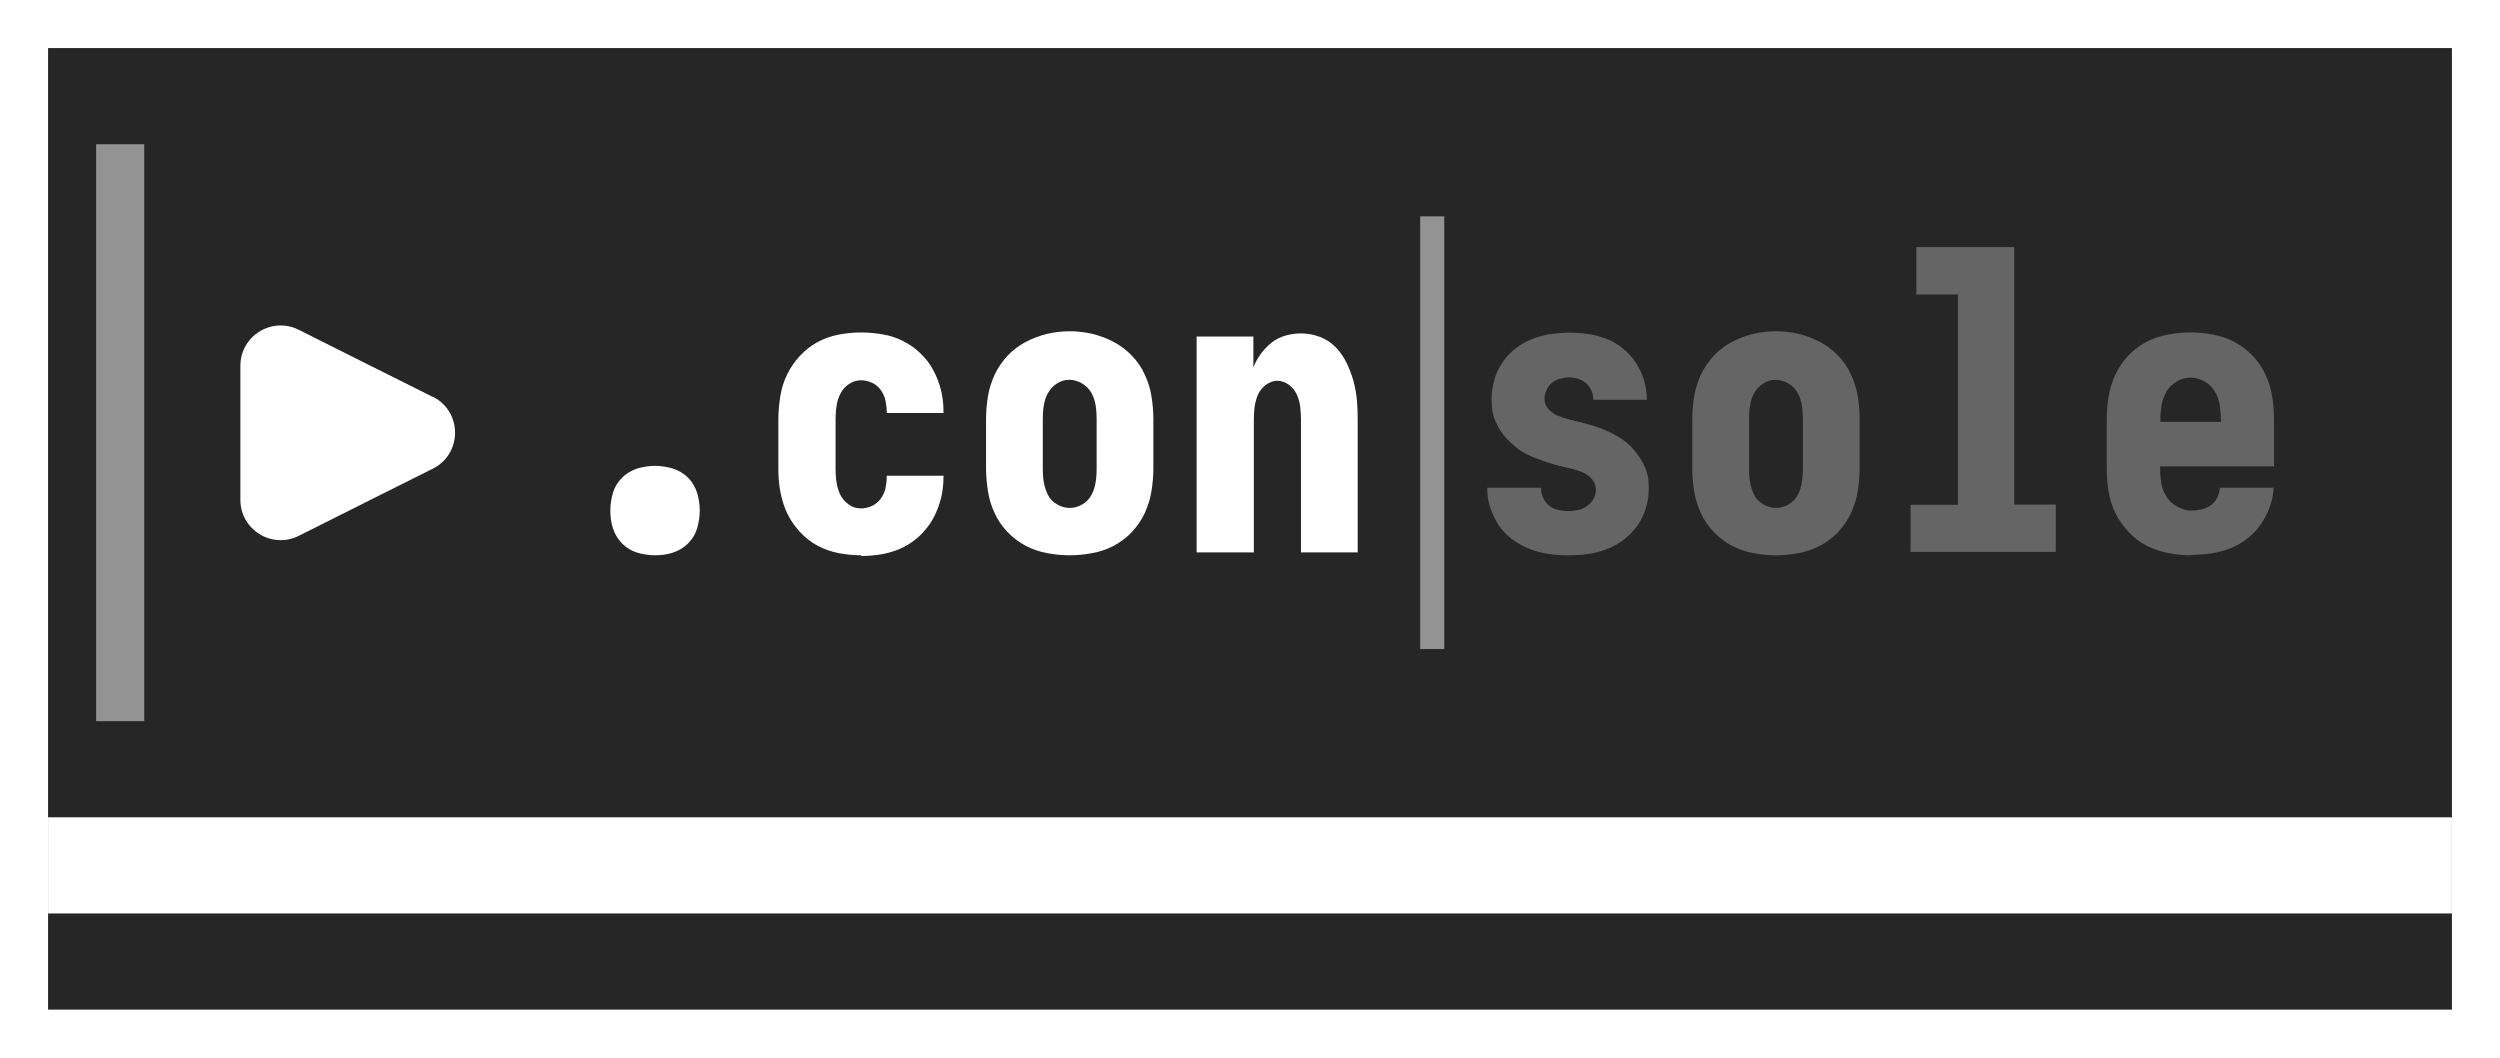 <?xml version="1.0" encoding="UTF-8"?><svg id="Layer_2" xmlns="http://www.w3.org/2000/svg" viewBox="0 0 104 44"><g id="Layer_1-2"><g><rect width="104" height="44" style="fill:#fff;"/><rect x="2" y="2" width="100" height="40" style="fill:#262626;"/></g><path d="M18,16.5c1.24,.62,1.24,2.38,0,3l-2.5,1.25-3.07,1.54c-1.12,.56-2.43-.25-2.43-1.5v-5.57c0-1.25,1.31-2.06,2.43-1.5l3.07,1.54,2.5,1.25Z" style="fill:#fff;"/><rect x="2" y="34" width="100" height="4" style="fill:#fff;"/><rect x="4" y="6" width="2" height="24" style="fill:#fff; opacity:.5;"/><g><g><path d="M27.25,23.1c-.25,0-.5-.04-.74-.11-.24-.07-.45-.2-.63-.38s-.3-.39-.38-.63c-.08-.24-.11-.49-.11-.74s.04-.5,.11-.74c.07-.24,.2-.45,.38-.63s.39-.3,.63-.38c.24-.07,.49-.11,.74-.11s.5,.04,.74,.11c.24,.08,.45,.2,.63,.38s.3,.39,.38,.63c.07,.24,.11,.49,.11,.74s-.04,.5-.11,.74-.2,.45-.38,.63-.39,.3-.63,.38c-.24,.08-.49,.11-.74,.11Z" style="fill:#fff;"/><path d="M35.82,23.1c-.31,0-.62-.03-.93-.09s-.6-.16-.88-.31c-.28-.15-.52-.34-.74-.58-.22-.24-.39-.49-.53-.78-.13-.28-.22-.58-.28-.9s-.08-.63-.08-.94v-2.07c0-.31,.03-.62,.08-.94s.14-.62,.28-.9c.13-.28,.31-.54,.53-.78,.22-.24,.47-.43,.74-.58,.28-.15,.57-.25,.88-.31s.62-.09,.93-.09,.6,.03,.9,.08c.3,.05,.58,.14,.85,.28,.26,.13,.51,.3,.72,.51,.22,.21,.4,.44,.54,.71,.14,.26,.25,.54,.32,.84,.07,.29,.1,.59,.1,.89v.04h-2.36v-.02c0-.16-.02-.32-.05-.48-.03-.16-.1-.31-.19-.44-.09-.13-.21-.24-.36-.31-.15-.07-.3-.11-.47-.11-.18,0-.35,.05-.51,.16s-.27,.24-.35,.4-.14,.33-.16,.52c-.03,.18-.04,.37-.04,.55v2.07c0,.18,.01,.37,.04,.55,.03,.18,.08,.36,.16,.52s.2,.29,.35,.4,.32,.16,.51,.16c.16,0,.32-.04,.47-.11,.15-.08,.27-.18,.36-.31,.09-.13,.16-.28,.19-.44,.03-.16,.05-.32,.05-.48v-.02h2.36v.03c0,.3-.03,.6-.1,.89-.07,.29-.18,.57-.32,.84-.14,.26-.33,.5-.54,.71-.22,.21-.46,.38-.72,.51-.26,.13-.55,.22-.85,.28-.3,.05-.6,.08-.9,.08Z" style="fill:#fff;"/><path d="M44.5,23.1c-.31,0-.62-.03-.94-.09s-.62-.16-.9-.31-.53-.34-.75-.57c-.22-.23-.4-.49-.53-.78-.14-.29-.23-.59-.28-.91s-.08-.63-.08-.94v-2.07c0-.32,.03-.64,.08-.95s.15-.61,.28-.9c.14-.29,.32-.55,.53-.78,.22-.23,.47-.42,.75-.57s.58-.26,.89-.34c.31-.07,.63-.11,.95-.11s.64,.04,.95,.11c.31,.08,.61,.19,.89,.34s.53,.34,.75,.57c.22,.23,.4,.49,.53,.78,.14,.29,.23,.59,.28,.9s.08,.63,.08,.95v2.07c0,.31-.03,.62-.08,.94s-.15,.62-.28,.91c-.14,.29-.32,.55-.53,.78-.22,.23-.47,.42-.75,.57s-.58,.25-.9,.31c-.32,.06-.63,.09-.94,.09Zm0-1.97c.18,0,.36-.05,.53-.15,.17-.1,.29-.23,.38-.4s.14-.34,.17-.53c.03-.18,.04-.37,.04-.55v-2.07c0-.18-.01-.37-.04-.56-.03-.19-.09-.37-.18-.53-.09-.16-.22-.29-.39-.39-.17-.1-.34-.15-.53-.15s-.36,.05-.52,.16c-.16,.1-.28,.24-.37,.4s-.14,.33-.17,.52c-.03,.18-.04,.37-.04,.55v2.07c0,.18,.01,.37,.04,.55,.03,.18,.09,.36,.17,.53s.21,.3,.38,.4c.17,.1,.34,.15,.53,.15Z" style="fill:#fff;"/><path d="M49.78,22.97V14h2.36v1.28c.08-.2,.18-.38,.31-.56,.13-.18,.28-.33,.45-.47,.17-.13,.36-.23,.58-.29,.21-.06,.43-.09,.65-.09,.26,0,.53,.05,.79,.15,.26,.1,.48,.25,.66,.44s.33,.41,.45,.66c.11,.24,.21,.49,.28,.75,.07,.26,.11,.52,.14,.79,.02,.27,.03,.54,.03,.8v5.52h-2.36v-5.52c0-.17-.01-.35-.03-.53-.02-.18-.07-.35-.14-.51-.07-.16-.18-.3-.33-.41s-.31-.17-.48-.17-.33,.06-.48,.17c-.15,.12-.26,.25-.33,.41-.07,.16-.11,.33-.14,.51-.02,.18-.03,.35-.03,.53v5.52h-2.36Z" style="fill:#fff;"/></g><g><g><path d="M65.22,23.1c-.28,0-.55-.02-.82-.06-.27-.04-.53-.11-.78-.21-.25-.1-.49-.23-.72-.4-.22-.17-.41-.37-.56-.59-.15-.23-.26-.48-.35-.74s-.12-.54-.12-.81h2.23c0,.14,.03,.27,.09,.41s.14,.24,.25,.33c.11,.09,.23,.15,.37,.18,.14,.03,.28,.05,.41,.05s.28-.01,.41-.04c.14-.03,.26-.08,.38-.16,.11-.08,.21-.18,.28-.3,.07-.13,.1-.26,.1-.4,0-.15-.05-.28-.15-.41-.1-.12-.22-.21-.35-.28-.14-.06-.28-.11-.42-.15-.14-.03-.29-.07-.43-.1-.14-.03-.29-.07-.43-.11-.14-.04-.29-.09-.43-.14-.14-.05-.28-.11-.42-.16-.14-.06-.27-.12-.4-.2-.13-.07-.25-.16-.36-.26-.12-.1-.22-.2-.33-.31-.1-.11-.19-.23-.27-.35-.08-.13-.14-.26-.2-.4-.06-.14-.1-.28-.12-.43-.02-.15-.03-.3-.03-.45,0-.26,.04-.53,.11-.79,.07-.26,.18-.5,.33-.72,.14-.22,.32-.42,.54-.59,.21-.17,.44-.3,.69-.4,.25-.1,.51-.17,.78-.21,.27-.04,.54-.06,.8-.06s.53,.02,.79,.06,.52,.11,.77,.21c.25,.1,.47,.23,.68,.41,.21,.17,.38,.37,.53,.6,.14,.22,.25,.47,.33,.72,.07,.26,.11,.52,.11,.79h-2.23c0-.13-.02-.25-.07-.37-.05-.12-.12-.22-.22-.31-.1-.09-.21-.15-.33-.19-.12-.04-.24-.06-.37-.06s-.25,.02-.38,.05c-.13,.03-.24,.09-.34,.17-.1,.08-.18,.18-.23,.3-.06,.12-.09,.25-.09,.37,0,.15,.05,.29,.15,.41,.1,.12,.22,.21,.35,.27,.14,.06,.28,.11,.42,.15,.14,.04,.29,.08,.43,.11,.14,.03,.29,.07,.43,.11,.14,.04,.28,.08,.42,.13,.14,.05,.28,.1,.41,.16,.14,.06,.27,.13,.41,.21,.13,.08,.26,.16,.37,.25,.11,.09,.22,.2,.32,.31,.1,.12,.19,.24,.27,.36,.08,.13,.15,.26,.21,.4,.06,.14,.1,.28,.12,.42,.02,.14,.03,.29,.03,.44,0,.28-.04,.55-.12,.81-.08,.26-.2,.51-.35,.73-.16,.22-.35,.42-.57,.59s-.47,.3-.72,.4-.52,.16-.79,.2c-.27,.04-.54,.05-.82,.05Z" style="fill:#fff; opacity:.11;"/><path d="M73.88,23.1c-.31,0-.62-.03-.94-.09s-.62-.16-.9-.31-.53-.34-.75-.57c-.22-.23-.4-.49-.53-.78-.14-.29-.23-.59-.28-.91s-.08-.63-.08-.94v-2.07c0-.32,.03-.64,.08-.95s.15-.61,.28-.9c.14-.29,.32-.55,.53-.78,.22-.23,.47-.42,.75-.57s.58-.26,.89-.34c.31-.07,.63-.11,.95-.11s.64,.04,.95,.11c.31,.08,.61,.19,.89,.34s.53,.34,.75,.57c.22,.23,.4,.49,.53,.78,.14,.29,.23,.59,.28,.9s.08,.63,.08,.95v2.07c0,.31-.03,.62-.08,.94s-.15,.62-.28,.91c-.14,.29-.32,.55-.53,.78-.22,.23-.47,.42-.75,.57s-.58,.25-.9,.31c-.32,.06-.63,.09-.94,.09Zm0-1.97c.18,0,.36-.05,.53-.15,.17-.1,.29-.23,.38-.4s.14-.34,.17-.53c.03-.18,.04-.37,.04-.55v-2.07c0-.18-.01-.37-.04-.56-.03-.19-.09-.37-.18-.53-.09-.16-.22-.29-.39-.39-.17-.1-.34-.15-.53-.15s-.36,.05-.52,.16c-.16,.1-.28,.24-.37,.4s-.14,.33-.17,.52c-.03,.18-.04,.37-.04,.55v2.07c0,.18,.01,.37,.04,.55,.03,.18,.09,.36,.17,.53s.21,.3,.38,.4c.17,.1,.34,.15,.53,.15Z" style="fill:#fff; opacity:.11;"/><path d="M79.48,22.97v-1.97h1.97V12.25h-1.73v-1.97h4.07v10.71h1.73v1.97h-6.04Z" style="fill:#fff; opacity:.11;"/><path d="M91.16,23.1c-.31,0-.62-.03-.94-.09s-.62-.16-.9-.3c-.28-.14-.53-.33-.76-.57-.22-.24-.41-.49-.55-.78-.14-.28-.24-.58-.29-.9s-.08-.63-.08-.96v-2.07c0-.31,.03-.62,.08-.94s.15-.62,.28-.91c.14-.29,.32-.55,.53-.78,.22-.23,.47-.42,.75-.57s.58-.25,.9-.31,.63-.09,.94-.09,.62,.03,.94,.09c.32,.06,.62,.16,.9,.31s.53,.34,.75,.57c.22,.23,.4,.49,.53,.78,.14,.29,.23,.59,.28,.91s.08,.63,.08,.94v1.97h-4.74v.1c0,.21,.02,.41,.05,.61,.03,.2,.11,.39,.22,.56s.26,.31,.45,.41,.38,.16,.58,.16c.15,0,.29-.02,.43-.05s.26-.09,.38-.17c.12-.08,.2-.19,.27-.32,.06-.13,.1-.27,.11-.41h2.23c-.01,.28-.06,.54-.16,.8-.09,.26-.22,.5-.37,.72s-.34,.42-.56,.59c-.22,.17-.45,.31-.71,.41s-.52,.17-.79,.21c-.28,.04-.55,.06-.83,.06Zm-1.29-5.55h2.52v-.1c0-.21-.02-.41-.05-.61-.03-.2-.1-.39-.21-.56-.1-.17-.24-.31-.42-.41-.18-.1-.37-.16-.58-.16s-.4,.05-.58,.16-.32,.24-.42,.41c-.1,.17-.17,.36-.21,.56-.03,.2-.05,.41-.05,.61v.1Z" style="fill:#fff; opacity:.11;"/></g><g style="opacity:.2;"><path d="M65.22,23.1c-.28,0-.55-.02-.82-.06-.27-.04-.53-.11-.78-.21-.25-.1-.49-.23-.72-.4-.22-.17-.41-.37-.56-.59-.15-.23-.26-.48-.35-.74s-.12-.54-.12-.81h2.23c0,.14,.03,.27,.09,.41s.14,.24,.25,.33c.11,.09,.23,.15,.37,.18,.14,.03,.28,.05,.41,.05s.28-.01,.41-.04c.14-.03,.26-.08,.38-.16,.11-.08,.21-.18,.28-.3,.07-.13,.1-.26,.1-.4,0-.15-.05-.28-.15-.41-.1-.12-.22-.21-.35-.28-.14-.06-.28-.11-.42-.15-.14-.03-.29-.07-.43-.1-.14-.03-.29-.07-.43-.11-.14-.04-.29-.09-.43-.14-.14-.05-.28-.11-.42-.16-.14-.06-.27-.12-.4-.2-.13-.07-.25-.16-.36-.26-.12-.1-.22-.2-.33-.31-.1-.11-.19-.23-.27-.35-.08-.13-.14-.26-.2-.4-.06-.14-.1-.28-.12-.43-.02-.15-.03-.3-.03-.45,0-.26,.04-.53,.11-.79,.07-.26,.18-.5,.33-.72,.14-.22,.32-.42,.54-.59,.21-.17,.44-.3,.69-.4,.25-.1,.51-.17,.78-.21,.27-.04,.54-.06,.8-.06s.53,.02,.79,.06,.52,.11,.77,.21c.25,.1,.47,.23,.68,.41,.21,.17,.38,.37,.53,.6,.14,.22,.25,.47,.33,.72,.07,.26,.11,.52,.11,.79h-2.23c0-.13-.02-.25-.07-.37-.05-.12-.12-.22-.22-.31-.1-.09-.21-.15-.33-.19-.12-.04-.24-.06-.37-.06s-.25,.02-.38,.05c-.13,.03-.24,.09-.34,.17-.1,.08-.18,.18-.23,.3-.06,.12-.09,.25-.09,.37,0,.15,.05,.29,.15,.41,.1,.12,.22,.21,.35,.27,.14,.06,.28,.11,.42,.15,.14,.04,.29,.08,.43,.11,.14,.03,.29,.07,.43,.11,.14,.04,.28,.08,.42,.13,.14,.05,.28,.1,.41,.16,.14,.06,.27,.13,.41,.21,.13,.08,.26,.16,.37,.25,.11,.09,.22,.2,.32,.31,.1,.12,.19,.24,.27,.36,.08,.13,.15,.26,.21,.4,.06,.14,.1,.28,.12,.42,.02,.14,.03,.29,.03,.44,0,.28-.04,.55-.12,.81-.08,.26-.2,.51-.35,.73-.16,.22-.35,.42-.57,.59s-.47,.3-.72,.4-.52,.16-.79,.2c-.27,.04-.54,.05-.82,.05Z" style="fill:#fff;"/><path d="M73.88,23.1c-.31,0-.62-.03-.94-.09s-.62-.16-.9-.31-.53-.34-.75-.57c-.22-.23-.4-.49-.53-.78-.14-.29-.23-.59-.28-.91s-.08-.63-.08-.94v-2.07c0-.32,.03-.64,.08-.95s.15-.61,.28-.9c.14-.29,.32-.55,.53-.78,.22-.23,.47-.42,.75-.57s.58-.26,.89-.34c.31-.07,.63-.11,.95-.11s.64,.04,.95,.11c.31,.08,.61,.19,.89,.34s.53,.34,.75,.57c.22,.23,.4,.49,.53,.78,.14,.29,.23,.59,.28,.9s.08,.63,.08,.95v2.07c0,.31-.03,.62-.08,.94s-.15,.62-.28,.91c-.14,.29-.32,.55-.53,.78-.22,.23-.47,.42-.75,.57s-.58,.25-.9,.31c-.32,.06-.63,.09-.94,.09Zm0-1.97c.18,0,.36-.05,.53-.15,.17-.1,.29-.23,.38-.4s.14-.34,.17-.53c.03-.18,.04-.37,.04-.55v-2.07c0-.18-.01-.37-.04-.56-.03-.19-.09-.37-.18-.53-.09-.16-.22-.29-.39-.39-.17-.1-.34-.15-.53-.15s-.36,.05-.52,.16c-.16,.1-.28,.24-.37,.4s-.14,.33-.17,.52c-.03,.18-.04,.37-.04,.55v2.07c0,.18,.01,.37,.04,.55,.03,.18,.09,.36,.17,.53s.21,.3,.38,.4c.17,.1,.34,.15,.53,.15Z" style="fill:#fff;"/><path d="M79.48,22.97v-1.97h1.97V12.25h-1.73v-1.97h4.07v10.71h1.73v1.97h-6.04Z" style="fill:#fff;"/><path d="M91.16,23.1c-.31,0-.62-.03-.94-.09s-.62-.16-.9-.3c-.28-.14-.53-.33-.76-.57-.22-.24-.41-.49-.55-.78-.14-.28-.24-.58-.29-.9s-.08-.63-.08-.96v-2.07c0-.31,.03-.62,.08-.94s.15-.62,.28-.91c.14-.29,.32-.55,.53-.78,.22-.23,.47-.42,.75-.57s.58-.25,.9-.31,.63-.09,.94-.09,.62,.03,.94,.09c.32,.06,.62,.16,.9,.31s.53,.34,.75,.57c.22,.23,.4,.49,.53,.78,.14,.29,.23,.59,.28,.91s.08,.63,.08,.94v1.97h-4.74v.1c0,.21,.02,.41,.05,.61,.03,.2,.11,.39,.22,.56s.26,.31,.45,.41,.38,.16,.58,.16c.15,0,.29-.02,.43-.05s.26-.09,.38-.17c.12-.08,.2-.19,.27-.32,.06-.13,.1-.27,.11-.41h2.23c-.01,.28-.06,.54-.16,.8-.09,.26-.22,.5-.37,.72s-.34,.42-.56,.59c-.22,.17-.45,.31-.71,.41s-.52,.17-.79,.21c-.28,.04-.55,.06-.83,.06Zm-1.29-5.55h2.52v-.1c0-.21-.02-.41-.05-.61-.03-.2-.1-.39-.21-.56-.1-.17-.24-.31-.42-.41-.18-.1-.37-.16-.58-.16s-.4,.05-.58,.16-.32,.24-.42,.41c-.1,.17-.17,.36-.21,.56-.03,.2-.05,.41-.05,.61v.1Z" style="fill:#fff;"/></g></g><rect x="59.08" y="9" width="1" height="18" style="fill:#fff; opacity:.5;"/></g></g></svg>